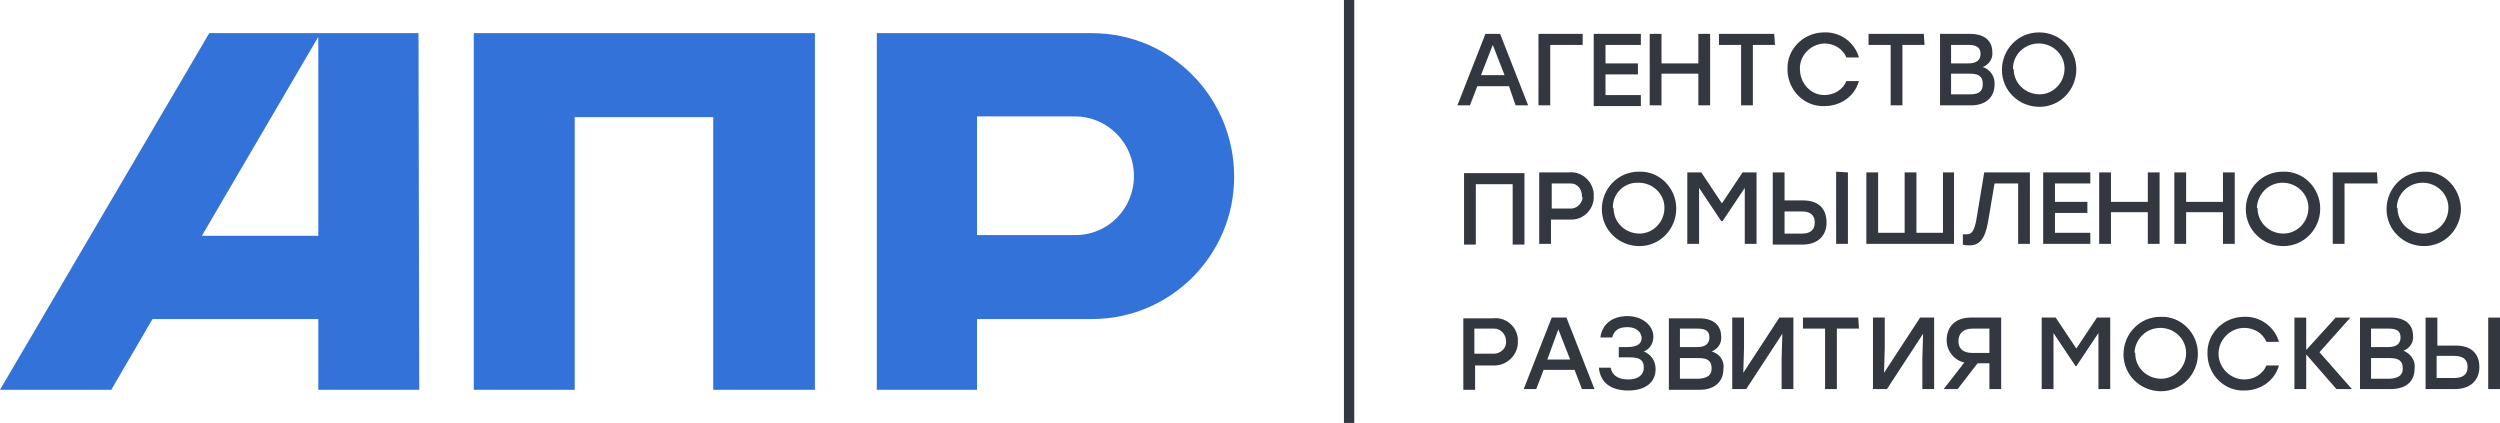 <svg version="1.1" id="Слой_1" xmlns="http://www.w3.org/2000/svg" x="0" y="0" viewBox="0 0 339.3 57.4" xml:space="preserve"><style>.st0{fill:#333840}</style><path class="st0" d="M204.8 11.7h-4.3l-1 2.6h-1.7l3.8-9.7h2l3.8 9.7h-1.7l-.9-2.6zm-.6-1.5l-1.6-4.1-1.6 4.1h3.2zm10.6-4.1h-4.4v8.2h-1.6V4.6h6v1.5zm3.1 0v2.5h4.4v1.5h-4.4v2.8h4.8v1.5h-6.4V4.6h6.4v1.5h-4.8zm14.2-1.5v9.7h-1.6V10h-5v4.3h-1.6V4.6h1.6v4h5v-4h1.6zm8.8 1.5h-3v8.2h-1.6V6.1h-3V4.6h7.5l.1 1.5zm1.7 3.3c-.1-2.7 2.1-4.9 4.8-5h.2c2.1-.1 4.1 1.3 4.7 3.4h-1.7c-.5-1.2-1.7-1.9-3-1.9-2 .1-3.5 1.8-3.3 3.7.1 1.8 1.5 3.3 3.3 3.3 1.3 0 2.5-.7 3-1.9h1.7c-.6 2.1-2.5 3.4-4.7 3.4-2.7.1-4.9-2.1-5-4.8v-.2zm18.6-3.3h-3v8.2h-1.6V6.1h-3V4.6h7.5l.1 1.5zm9.5 5.4c0 1.7-1.2 2.8-3.2 2.8h-4.2V4.6h4.1c1.9 0 3 .9 3 2.5.1.9-.5 1.7-1.3 2 1 .3 1.7 1.3 1.6 2.4zm-3.5-5.4h-2.4v2.5h2.4c1.1 0 1.6-.5 1.6-1.3s-.5-1.2-1.6-1.2zm1.9 5.3c0-.9-.4-1.4-1.7-1.4h-2.6v2.8h2.6c1.3 0 1.7-.5 1.7-1.4zm12.7-2c0 2.8-2.2 5.1-5 5.1s-5.1-2.2-5.1-5 2.2-5.1 5-5.1h.1c2.7 0 5 2.2 5 5zm-8.5 0c0 1.9 1.6 3.4 3.5 3.4s3.4-1.6 3.4-3.5-1.6-3.4-3.5-3.4-3.5 1.5-3.5 3.4c0 0 0 .1.1.1zm-66.4 23.8h-1.6V25h-5v8.2h-1.6v-9.7h8.2v9.7zm9.4-6.6c.1 1.7-1.3 3.2-3 3.2h-2.8v3.3h-1.6v-9.7h4c1.7-.2 3.2 1.1 3.4 2.8v.4zm-1.6 0c0-.9-.6-1.7-1.5-1.7h-2.6v3.4h2.4c.9.1 1.7-.6 1.8-1.5-.1 0-.1-.1-.1-.2zm12.8 1.7c0 2.8-2.2 5.1-5 5.1s-5.1-2.2-5.1-5 2.2-5.1 5-5.1h.1c2.7-.1 5 2.2 5 5 0-.1 0 0 0 0zm-8.5 0c0 1.9 1.6 3.4 3.5 3.4s3.4-1.6 3.4-3.5-1.6-3.4-3.5-3.4c-1.9-.1-3.5 1.4-3.5 3.3 0 0 0 .1.1.2zm19.4-4.9v9.7h-1.6v-7.6l-3 4.5h-.2l-3-4.5v7.6H229v-9.7h1.9l2.8 4.2 2.8-4.2h1.9zm9.5 6.8c0 1.8-1.2 3-3.3 3h-4v-9.8h1.6v3.8h2.5c2.1 0 3.2 1.1 3.2 3zm-1.6 0c0-.9-.5-1.5-1.7-1.5h-2.4v3h2.4c1.2 0 1.7-.6 1.7-1.5zm4.5-6.8v9.7h-1.6v-9.8l1.6.1zm14.4 0v9.7h-11.9v-9.7h1.6v8.2h3.6v-8.2h1.6v8.2h3.6v-8.2h1.5zm10.3 0v9.7h-1.6v-8.2h-3.2l-.9 5.3c-.4 2.3-1.2 3.1-2.5 3.1-.3 0-.6 0-.9-.1v-1.4h.5c.7 0 1-.4 1.3-1.8l1.1-6.6h6.2zm3.4 1.5v2.5h4.4v1.5h-4.4v2.7h4.8v1.5h-6.4v-9.7h6.4v1.5h-4.8zm14.2-1.5v9.7h-1.6v-4.3h-5v4.3h-1.6v-9.7h1.6v4h5v-4h1.6zm10.2 0v9.7h-1.6v-4.3h-5v4.3h-1.6v-9.7h1.6v4h5v-4h1.6zm11.6 4.9c0 2.8-2.2 5.1-5 5.1s-5.1-2.2-5.1-5 2.2-5.1 5-5.1h.1c2.7-.1 5 2.2 5 5 0-.1 0 0 0 0zm-8.5 0c0 1.9 1.6 3.4 3.5 3.4s3.4-1.6 3.4-3.5-1.6-3.4-3.5-3.4-3.4 1.5-3.5 3.4c.1 0 .1 0 .1.1zm16.3-3.4h-4.5v8.2h-1.6v-9.7h6l.1 1.5zm11.3 3.4c0 2.8-2.2 5.1-5 5.1s-5.1-2.2-5.1-5 2.2-5.1 5-5.1h.1c2.7-.1 4.9 2.2 5 5-.1-.1 0 0 0 0zm-8.6 0c0 1.9 1.6 3.4 3.5 3.4s3.4-1.6 3.4-3.5-1.6-3.4-3.5-3.4-3.5 1.5-3.5 3.4c.1 0 .1 0 .1.1zM206 46.3c.1 1.7-1.3 3.2-3 3.3h-2.8v3.3h-1.6v-9.7h4c1.7-.2 3.2 1 3.4 2.7v.4zm-1.6 0c0-.9-.7-1.7-1.6-1.7h-2.7V48h2.4c.9.1 1.8-.5 1.9-1.4v-.3zm9.3 3.9h-4.2l-1 2.6h-1.7l3.8-9.7h2l3.8 9.7h-1.7l-1-2.6zm-.6-1.4l-1.6-4.1-1.5 4.1h3.1zm11.6 1.3c0 1.8-1.4 2.9-3.7 2.9s-3.8-1-4-3.1h1.6c.2 1.1 1.1 1.6 2.4 1.6s2.1-.6 2.1-1.6-.5-1.4-1.9-1.4h-1.5v-1.4h1.2c1.2 0 1.9-.4 1.9-1.2s-.7-1.5-1.9-1.5-1.8.4-2.1 1.4h-1.6c.3-2 1.8-2.9 3.7-2.9s3.5 1.2 3.5 2.8c0 .9-.5 1.7-1.3 2 1 .4 1.6 1.3 1.6 2.4zm9.2 0c0 1.7-1.2 2.8-3.2 2.8h-4.2v-9.7h4.1c1.9 0 3 .9 3 2.5.1.9-.5 1.7-1.3 2 1.1.3 1.8 1.3 1.6 2.4zm-3.5-5.5H228v2.5h2.4c1.1 0 1.6-.5 1.6-1.3s-.4-1.2-1.6-1.2zm1.9 5.4c0-.9-.4-1.4-1.7-1.4H228v2.8h2.6c1.3-.1 1.7-.6 1.7-1.4zm11.1-6.9v9.7h-1.6v-4.1l.1-3.4-4.9 7.5h-1.9v-9.7h1.6v4.1l-.1 3.4 4.9-7.5h1.9zm8.9 1.5h-3v8.2h-1.6v-8.2h-3v-1.5h7.5l.1 1.5zm10.2-1.5v9.7h-1.6v-4.1l.1-3.4-4.9 7.5h-1.9v-9.7h1.6v4.1l-.1 3.4 4.9-7.5h1.9zm9.1 0v9.7H270v-3.5h-1.6l-2.7 3.5h-1.9l2.8-3.6c-1.4-.3-2.4-1.6-2.4-3 0-1.9 1.2-3.1 3.3-3.1h4.1zm-1.6 4.8v-3.3h-2.3c-1.3 0-1.9.7-1.9 1.7s.6 1.6 1.9 1.6h2.3zm16.4-4.8v9.7h-1.6v-7.6l-3 4.5h-.1l-3-4.5v7.6h-1.6v-9.7h1.9l2.8 4.2 2.8-4.2h1.8zm11.9 4.9c0 2.8-2.2 5.1-5 5.1s-5.1-2.2-5.1-5 2.2-5.1 5-5.1h.1c2.7-.1 5 2.2 5 5 0-.1 0 0 0 0zm-8.5 0c0 1.9 1.6 3.4 3.5 3.4s3.4-1.6 3.4-3.5-1.6-3.4-3.5-3.4-3.4 1.5-3.5 3.3c.1.1.1.1.1.2zm9.8 0c-.1-2.7 2.1-4.9 4.8-5h.2c2.1-.1 4.1 1.3 4.7 3.4h-1.7c-.5-1.2-1.7-1.9-3-1.9-1.9 0-3.5 1.6-3.5 3.5s1.6 3.5 3.5 3.5c1.3 0 2.5-.7 3-1.9h1.7c-.6 2.1-2.5 3.4-4.7 3.4-2.7.1-4.9-2.1-5-4.8V48zm17.5 4.8l-4.1-4.7v4.7h-1.6v-9.7h1.6v4.4l4-4.4h2l-4.2 4.7 4.4 5h-2.1zm10.6-2.7c0 1.7-1.2 2.7-3.2 2.7h-4.2v-9.7h4.2c1.9 0 3 .9 3 2.5.1.9-.5 1.7-1.3 2 1 .4 1.7 1.4 1.5 2.5zm-3.5-5.5h-2.4v2.5h2.4c1.1 0 1.6-.5 1.6-1.3s-.4-1.2-1.6-1.2zm1.9 5.4c0-.9-.4-1.4-1.7-1.4h-2.6v2.8h2.6c1.3-.1 1.7-.6 1.7-1.4zm10.4-.2c0 1.8-1.2 3-3.3 3h-4v-9.7h1.6v3.8h2.5c2.1 0 3.2 1.1 3.2 2.9zm-1.6 0c0-.9-.5-1.5-1.8-1.5h-2.4v3h2.4c1.2 0 1.8-.5 1.8-1.5zm4.4-6.7v9.7h-1.6v-9.7h1.6z"/><path d="M64.3 4.5v48.4H78v-37h18.8v37h13.8V4.5H64.3zm-7.5 0H28.4L0 52.9h15.1l5.6-9.6h22.5v9.6h13.7l-.1-48.4zM27.4 32L43.2 5v27H27.4zM148.2 4.5H119v48.4h13.6v-9.6h15.6c10.7 0 19.3-8.7 19.3-19.3 0-10.8-8.6-19.5-19.3-19.5.1 0 .1 0 0 0zm5.7 19.4c0 4.4-3.5 8-7.9 8h-13.4V15.8h13.3c4.4 0 8 3.6 8 8.1z" fill-rule="evenodd" clip-rule="evenodd" fill="#3272d9"/><path class="st0" d="M182.4 0h1.4v57.4h-1.4z"/></svg>